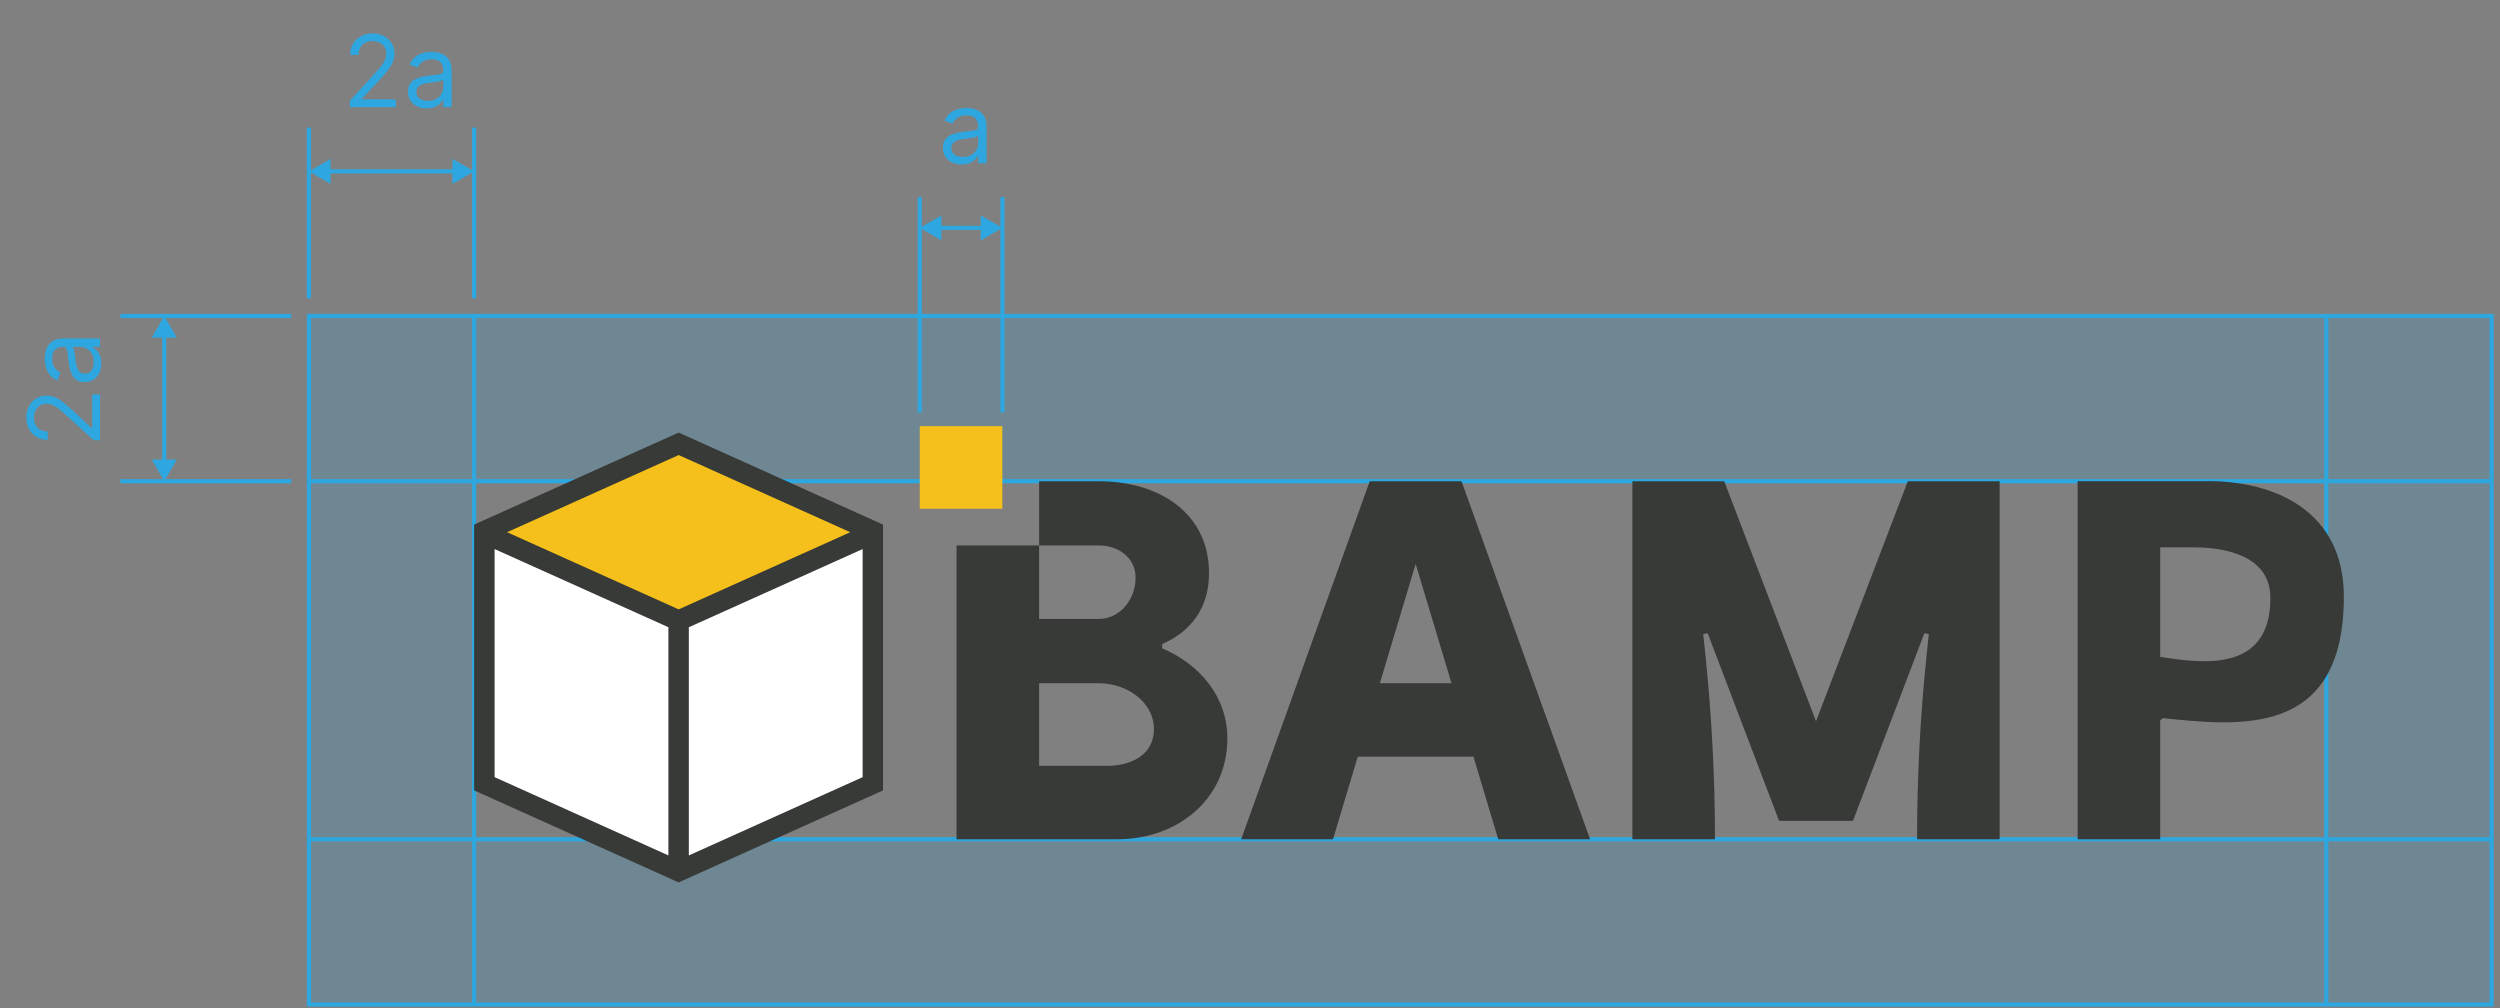 <svg width="300" height="121" viewBox="0 0 300 121" fill="none" xmlns="http://www.w3.org/2000/svg">
<rect x="0" y="0" width="300" height="121" fill="#808080" stroke="none"/>
<path d="M289.076 37.917H281.261H56.894H46.984H37.074V120.545H298.998V37.917H289.088H289.076Z" stroke="#2EA7E0" stroke-width="0.5" stroke-miterlimit="10"/>
<path d="M298.99 57.748H37.066" stroke="#2EA7E0" stroke-width="0.5" stroke-miterlimit="10"/>
<path d="M298.99 100.712H37.066" stroke="#2EA7E0" stroke-width="0.5" stroke-miterlimit="10"/>
<path d="M279.152 37.917V120.545" stroke="#2EA7E0" stroke-width="0.5" stroke-miterlimit="10"/>
<path d="M56.898 37.917V120.545" stroke="#2EA7E0" stroke-width="0.5" stroke-miterlimit="10"/>
<path d="M110.371 49.489V23.636" stroke="#2EA7E0" stroke-width="0.5" stroke-miterlimit="10"/>
<path d="M120.293 49.489V23.636" stroke="#2EA7E0" stroke-width="0.5" stroke-miterlimit="10"/>
<path d="M112.535 27.344H118.122" stroke="#2EA7E0" stroke-width="0.5" stroke-miterlimit="10"/>
<path d="M112.968 28.849L110.367 27.344L112.968 25.851V28.849Z" fill="#2EA7E0"/>
<path d="M117.688 28.849L120.288 27.344L117.688 25.851V28.849Z" fill="#2EA7E0"/>
<path d="M115.39 19.737C114.975 19.737 114.598 19.659 114.26 19.503C113.922 19.344 113.654 19.115 113.455 18.817C113.256 18.516 113.157 18.152 113.157 17.726C113.157 17.351 113.23 17.047 113.378 16.814C113.526 16.578 113.723 16.394 113.971 16.26C114.218 16.127 114.49 16.027 114.789 15.962C115.09 15.894 115.392 15.84 115.696 15.8C116.094 15.749 116.417 15.71 116.664 15.685C116.914 15.656 117.096 15.61 117.209 15.544C117.326 15.479 117.384 15.365 117.384 15.203V15.169C117.384 14.749 117.269 14.422 117.039 14.189C116.811 13.956 116.466 13.84 116.003 13.84C115.523 13.84 115.147 13.945 114.874 14.155C114.601 14.365 114.409 14.59 114.299 14.828L113.344 14.487C113.515 14.09 113.742 13.78 114.026 13.558C114.313 13.334 114.625 13.178 114.963 13.09C115.304 12.999 115.64 12.953 115.969 12.953C116.179 12.953 116.421 12.979 116.694 13.03C116.969 13.078 117.235 13.179 117.49 13.333C117.749 13.486 117.963 13.717 118.134 14.027C118.304 14.337 118.39 14.752 118.39 15.271V19.584H117.384V18.698H117.333C117.265 18.84 117.151 18.992 116.992 19.154C116.833 19.316 116.621 19.453 116.357 19.567C116.093 19.681 115.77 19.737 115.39 19.737ZM115.543 18.834C115.941 18.834 116.276 18.756 116.549 18.6C116.824 18.443 117.032 18.242 117.171 17.994C117.313 17.747 117.384 17.487 117.384 17.215V16.294C117.341 16.345 117.248 16.392 117.103 16.435C116.961 16.475 116.796 16.51 116.608 16.541C116.424 16.57 116.243 16.595 116.067 16.618C115.894 16.638 115.753 16.655 115.645 16.669C115.384 16.703 115.14 16.759 114.912 16.835C114.688 16.909 114.506 17.021 114.367 17.172C114.23 17.32 114.162 17.521 114.162 17.777C114.162 18.127 114.292 18.391 114.55 18.57C114.811 18.746 115.142 18.834 115.543 18.834Z" fill="#2EA7E0"/>
<path d="M19.711 55.593V40.084" stroke="#2EA7E0" stroke-width="0.5" stroke-miterlimit="10"/>
<path d="M21.217 55.148L19.712 57.748L18.207 55.148H21.217Z" fill="#2EA7E0"/>
<path d="M21.217 40.518L19.712 37.917L18.207 40.518H21.217Z" fill="#2EA7E0"/>
<path d="M12 52.823H11.233L8.08 49.943C7.71 49.604 7.389 49.326 7.116 49.107C6.841 48.889 6.582 48.727 6.341 48.621C6.097 48.514 5.841 48.459 5.574 48.459C5.267 48.459 5.001 48.533 4.777 48.681C4.553 48.826 4.379 49.025 4.257 49.278C4.135 49.531 4.074 49.815 4.074 50.13C4.074 50.465 4.143 50.758 4.283 51.008C4.419 51.255 4.611 51.447 4.858 51.583C5.105 51.717 5.395 51.783 5.727 51.783V52.789C5.216 52.789 4.767 52.671 4.381 52.435C3.994 52.2 3.693 51.879 3.477 51.472C3.261 51.063 3.153 50.604 3.153 50.096C3.153 49.584 3.261 49.131 3.477 48.736C3.693 48.342 3.984 48.032 4.351 47.807C4.717 47.583 5.125 47.471 5.574 47.471C5.895 47.471 6.209 47.529 6.516 47.646C6.82 47.759 7.159 47.958 7.534 48.242C7.906 48.523 8.361 48.914 8.898 49.414L10.994 51.374H11.062V47.318H12V52.823ZM12.153 43.614C12.153 44.029 12.075 44.406 11.919 44.744C11.76 45.082 11.531 45.35 11.233 45.549C10.932 45.748 10.568 45.847 10.142 45.847C9.767 45.847 9.463 45.773 9.23 45.626C8.994 45.478 8.81 45.281 8.676 45.033C8.543 44.786 8.443 44.514 8.378 44.215C8.31 43.914 8.256 43.611 8.216 43.307C8.165 42.91 8.126 42.587 8.101 42.34C8.072 42.09 8.026 41.908 7.96 41.795C7.895 41.678 7.781 41.62 7.619 41.62H7.585C7.165 41.62 6.838 41.735 6.605 41.965C6.372 42.193 6.256 42.538 6.256 43.001C6.256 43.481 6.361 43.857 6.571 44.13C6.781 44.403 7.006 44.594 7.244 44.705L6.903 45.66C6.506 45.489 6.196 45.262 5.974 44.978C5.75 44.691 5.594 44.379 5.506 44.041C5.415 43.7 5.369 43.364 5.369 43.035C5.369 42.825 5.395 42.583 5.446 42.31C5.494 42.035 5.595 41.769 5.749 41.514C5.902 41.255 6.134 41.041 6.443 40.87C6.753 40.7 7.168 40.614 7.688 40.614H12V41.62H11.114V41.671C11.256 41.739 11.408 41.853 11.57 42.012C11.732 42.171 11.869 42.383 11.983 42.647C12.097 42.911 12.153 43.234 12.153 43.614ZM11.25 43.461C11.25 43.063 11.172 42.728 11.016 42.455C10.859 42.18 10.658 41.972 10.411 41.833C10.163 41.691 9.903 41.62 9.631 41.62H8.71C8.761 41.663 8.808 41.756 8.851 41.901C8.891 42.043 8.926 42.208 8.957 42.396C8.986 42.58 9.011 42.761 9.034 42.937C9.054 43.11 9.071 43.251 9.085 43.359C9.119 43.62 9.175 43.864 9.251 44.092C9.325 44.316 9.438 44.498 9.588 44.637C9.736 44.773 9.938 44.842 10.193 44.842C10.543 44.842 10.807 44.712 10.986 44.454C11.162 44.193 11.25 43.861 11.25 43.461Z" fill="#2EA7E0"/>
<path d="M34.956 37.917H14.449" stroke="#2EA7E0" stroke-width="0.5" stroke-miterlimit="10"/>
<path d="M34.956 57.748H14.449" stroke="#2EA7E0" stroke-width="0.5" stroke-miterlimit="10"/>
<path d="M39.223 20.565H54.732" stroke="#2EA7E0" stroke-width="0.5" stroke-miterlimit="10"/>
<path d="M39.667 22.071L37.066 20.565L39.667 19.072V22.071Z" fill="#2EA7E0"/>
<path d="M54.297 22.071L56.898 20.565L54.297 19.072V22.071Z" fill="#2EA7E0"/>
<path d="M41.989 12.854V12.086L44.87 8.933C45.208 8.564 45.486 8.243 45.705 7.97C45.924 7.694 46.086 7.436 46.191 7.194C46.299 6.95 46.353 6.694 46.353 6.427C46.353 6.121 46.279 5.855 46.131 5.63C45.986 5.406 45.788 5.233 45.535 5.111C45.282 4.988 44.998 4.927 44.682 4.927C44.347 4.927 44.055 4.997 43.805 5.136C43.557 5.273 43.366 5.464 43.229 5.711C43.096 5.959 43.029 6.248 43.029 6.581H42.023C42.023 6.069 42.141 5.621 42.377 5.234C42.613 4.848 42.934 4.547 43.34 4.331C43.749 4.115 44.208 4.007 44.717 4.007C45.228 4.007 45.681 4.115 46.076 4.331C46.471 4.547 46.781 4.838 47.005 5.204C47.229 5.571 47.342 5.979 47.342 6.427C47.342 6.748 47.283 7.062 47.167 7.369C47.053 7.673 46.854 8.013 46.57 8.388C46.289 8.76 45.898 9.214 45.398 9.751L43.438 11.848V11.916H47.495V12.854H41.989ZM51.198 13.007C50.783 13.007 50.407 12.929 50.069 12.773C49.731 12.614 49.462 12.385 49.264 12.086C49.065 11.785 48.965 11.422 48.965 10.996C48.965 10.621 49.039 10.317 49.187 10.084C49.334 9.848 49.532 9.663 49.779 9.53C50.026 9.396 50.299 9.297 50.597 9.231C50.898 9.163 51.201 9.109 51.505 9.069C51.903 9.018 52.225 8.98 52.472 8.954C52.722 8.926 52.904 8.879 53.018 8.814C53.134 8.748 53.193 8.635 53.193 8.473V8.439C53.193 8.018 53.077 7.692 52.847 7.459C52.62 7.226 52.275 7.109 51.812 7.109C51.332 7.109 50.955 7.214 50.682 7.425C50.41 7.635 50.218 7.859 50.107 8.098L49.153 7.757C49.323 7.359 49.55 7.05 49.834 6.828C50.121 6.604 50.434 6.447 50.772 6.359C51.113 6.268 51.448 6.223 51.778 6.223C51.988 6.223 52.229 6.248 52.502 6.3C52.778 6.348 53.043 6.449 53.299 6.602C53.557 6.755 53.772 6.987 53.943 7.297C54.113 7.606 54.198 8.021 54.198 8.541V12.854H53.193V11.967H53.141C53.073 12.109 52.959 12.261 52.8 12.423C52.641 12.585 52.43 12.723 52.166 12.836C51.901 12.95 51.579 13.007 51.198 13.007ZM51.352 12.104C51.749 12.104 52.084 12.025 52.357 11.869C52.633 11.713 52.84 11.511 52.979 11.264C53.121 11.017 53.193 10.757 53.193 10.484V9.564C53.15 9.615 53.056 9.662 52.911 9.704C52.769 9.744 52.604 9.78 52.417 9.811C52.232 9.839 52.052 9.865 51.876 9.888C51.702 9.907 51.562 9.925 51.454 9.939C51.193 9.973 50.948 10.028 50.721 10.105C50.496 10.179 50.315 10.291 50.175 10.442C50.039 10.589 49.971 10.791 49.971 11.047C49.971 11.396 50.1 11.66 50.359 11.839C50.62 12.015 50.951 12.104 51.352 12.104Z" fill="#2EA7E0"/>
<path d="M56.898 35.81V15.304" stroke="#2EA7E0" stroke-width="0.5" stroke-miterlimit="10"/>
<path d="M37.066 35.81V15.304" stroke="#2EA7E0" stroke-width="0.5" stroke-miterlimit="10"/>
<path opacity="0.2" d="M56.898 37.917H37.066V120.545H56.898V37.917Z" fill="#2EA7E0"/>
<path opacity="0.2" d="M298.984 37.917H279.152V120.545H298.984V37.917Z" fill="#2EA7E0"/>
<path opacity="0.2" d="M56.879 37.916V57.748L279.138 57.748V37.916L56.879 37.916Z" fill="#2EA7E0"/>
<path opacity="0.2" d="M56.898 100.713V120.545L279.158 120.545V100.713L56.898 100.713Z" fill="#2EA7E0"/>
<path d="M56.895 62.95V94.848L81.435 105.89L105.963 94.848V62.95L81.435 51.908L56.895 62.95Z" fill="#373A36"/>
<path d="M124.695 57.748V65.454H131.86C134.292 65.454 136.267 66.984 136.267 69.308C136.267 72.065 134.292 74.269 131.86 74.269H124.695V65.454H114.785V100.712H134.063C141.348 100.712 147.285 95.883 147.285 88.598C147.285 83.565 143.937 79.712 139.458 77.797C139.458 77.556 139.458 77.532 139.458 77.291C142.854 75.798 145.081 73.041 145.081 68.766C145.081 61.601 139.145 57.748 131.86 57.748H124.695ZM132.956 91.897H124.695V81.987H131.86C135.159 81.987 138.47 84.191 138.47 87.49C138.47 90.79 135.4 91.897 132.968 91.897H132.956Z" fill="#373A36"/>
<path d="M173.181 57.748H164.366L148.941 100.712H159.959L162.933 90.802H176.817L179.791 100.712H190.809L175.384 57.748H173.181ZM165.583 81.987L169.881 67.67L174.18 81.987H165.583Z" fill="#373A36"/>
<path d="M222.305 98.508H213.491L204.918 75.979L204.388 76.099L204.665 78.736C205.411 86.033 205.797 93.366 205.797 100.712H195.887V57.748H206.905L217.922 86.551L228.94 57.748H239.958V100.712H230.048C230.048 93.366 230.421 86.033 231.18 78.736L231.457 76.099L230.927 75.979L222.354 98.508H222.305Z" fill="#373A36"/>
<path d="M264.958 57.747H249.316V100.711H259.226V86.454C259.347 86.346 259.407 86.285 259.527 86.177C268.426 87.068 281.262 88.706 281.262 71.607C281.262 61.276 272.942 57.735 264.958 57.735V57.747ZM259.226 78.832V65.683H263.188C267.282 65.683 272.448 66.79 272.448 71.763C272.448 80.867 264.043 79.554 259.226 78.832Z" fill="#373A36"/>
<path d="M81.438 73.125L102.029 63.865L81.438 54.605L60.848 63.865L81.438 73.125Z" fill="#F5C01B"/>
<path d="M82.66 75.268V102.65L103.516 93.258V65.888L82.66 75.268Z" fill="white"/>
<path d="M80.207 75.268L59.352 65.888V93.258L80.207 102.65V75.268Z" fill="white"/>
<path d="M120.281 51.138H110.371V61.048H120.281V51.138Z" fill="#F5C01B"/>
</svg>
